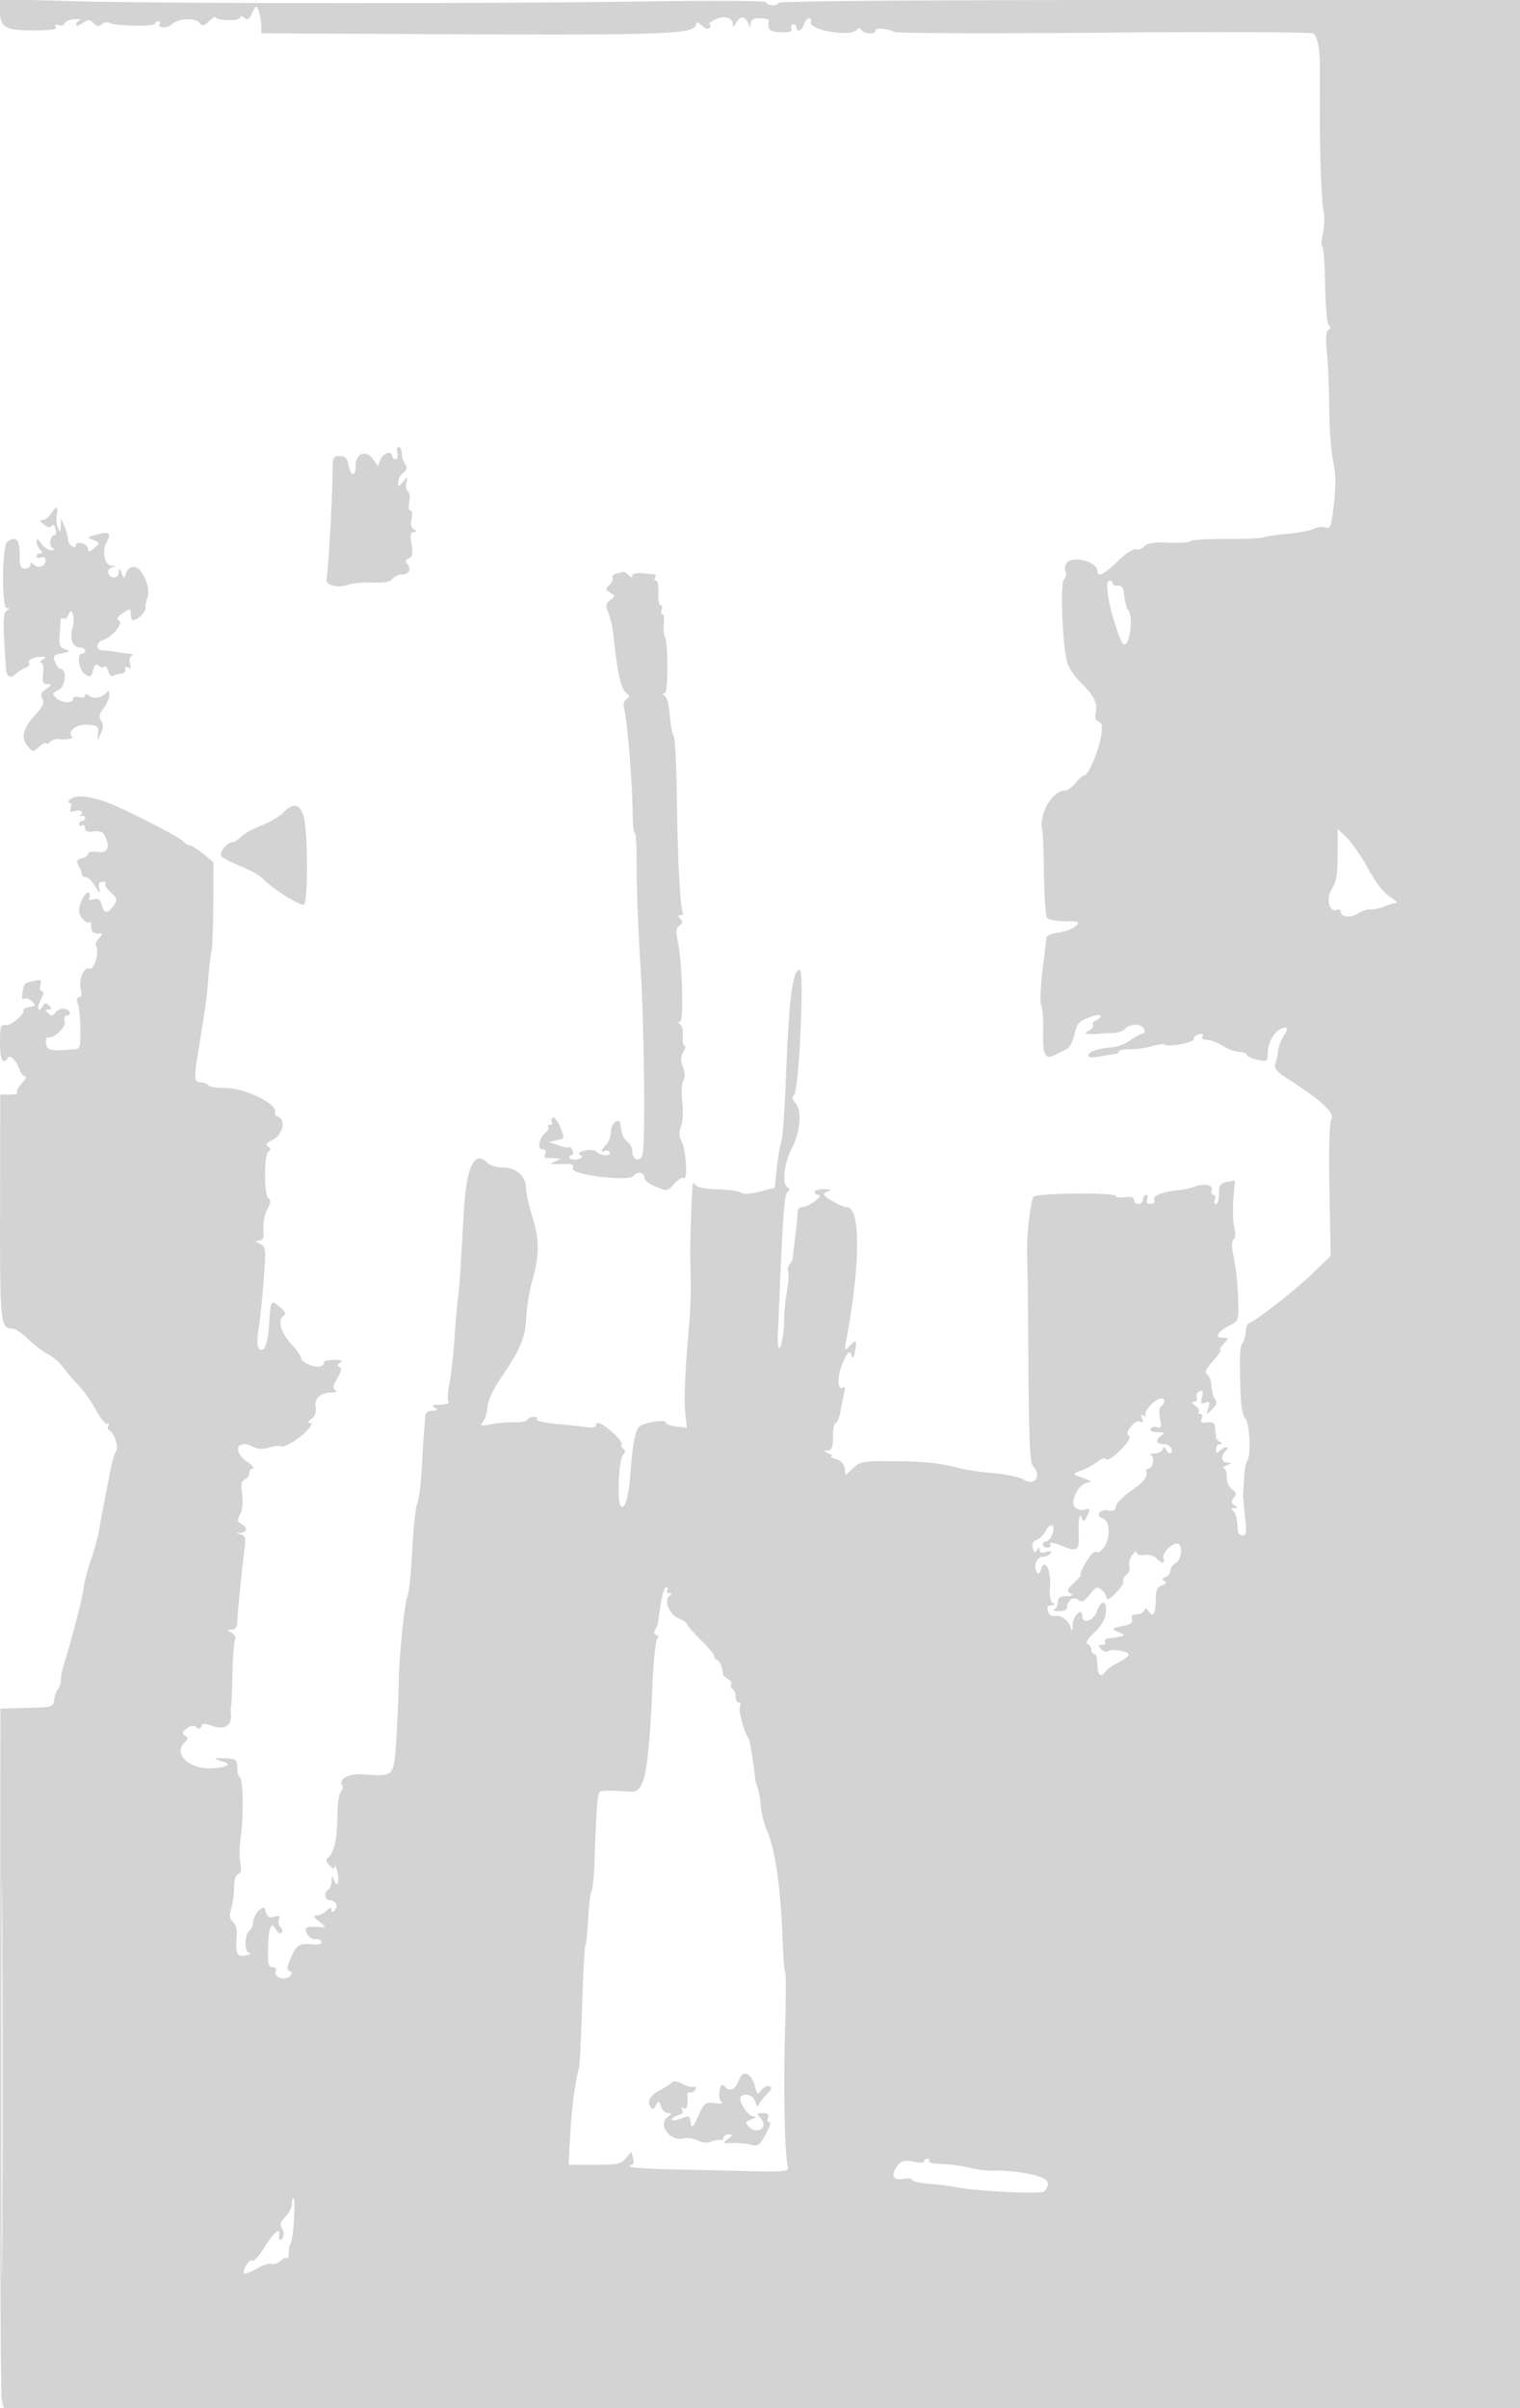 <svg xmlns="http://www.w3.org/2000/svg" width="500" height="792"><path d="M0 3.42C0 9.043 1.598 10 10.988 10c5.953 0 7.936-.313 7.407-1.17-.479-.774-.188-.965.858-.563.87.334 1.79.063 2.045-.602.256-.665 1.755-1.278 3.333-1.363 1.578-.084 2.307.076 1.619.356-.688.28-1.25.947-1.25 1.482s.96.301 2.134-.521c1.878-1.316 2.309-1.319 3.606-.022 1.106 1.106 1.807 1.194 2.822.351.743-.616 1.873-.797 2.511-.403C37.718 8.562 51 8.805 51 7.818c0-.45.477-.818 1.059-.818s.781.45.441 1c-.849 1.374 2.832 1.268 4.222-.122 1.827-1.827 7.633-2.1 8.868-.417.946 1.288 1.378 1.217 3.25-.527C70.028 5.827 71 5.285 71 5.728c0 .443 1.8.853 4 .911 2.2.057 4-.343 4-.89 0-.599.534-.551 1.343.121 1.046.868 1.626.508 2.622-1.628 1.2-2.573 1.329-2.618 2.087-.742.444 1.1.839 3.223.878 4.719l.07 2.718 42.75.229c93.057.497 100.25.25 100.25-3.442 0-.569.855-.26 1.901.686 1.244 1.126 2.128 1.352 2.559.655.362-.586.294-1.081-.151-1.1-.445-.02.272-.635 1.593-1.367 2.917-1.616 6.085-.961 6.133 1.269.027 1.218.348 1.072 1.262-.573 1.259-2.265 2.958-1.963 3.974.706.455 1.195.587 1.144.65-.25C246.978 6.49 247.84 6 250 6c1.65 0 2.947.338 2.882.75-.474 2.999.347 3.79 4.037 3.887 2.933.077 3.786-.242 3.393-1.267-.289-.754-.028-1.37.581-1.37S262 8.45 262 9c0 1.792 1.849 1.052 2.5-1 .349-1.1 1.092-2 1.651-2 .558 0 .827.562.595 1.25-.863 2.57 12.629 4.975 14.941 2.663.783-.783 1.275-.783 1.759 0 .82 1.326 4.554 1.454 4.554.155 0-1.025 3.435-.779 6.377.455 1.032.434 32.116.531 69.077.217 36.96-.315 67.825-.186 68.589.286 1.23.76 2.132 5.092 2.13 10.224 0 .962-.014 6.362-.031 12-.049 16.357.53 32.993 1.265 36.333.373 1.695.257 4.957-.258 7.25-.515 2.292-.605 4.167-.199 4.167.405 0 .837 5.73.96 12.732.132 7.49.652 12.997 1.264 13.375.693.429.64.89-.157 1.383-.852.526-1.001 2.692-.517 7.506.373 3.721.707 11.827.74 18.013.034 6.187.556 13.778 1.161 16.869 1.145 5.855 1.147 9.053.015 17.898-.578 4.517-.939 5.193-2.508 4.695-1.008-.32-2.728-.103-3.822.483-1.094.585-5.048 1.329-8.787 1.653-3.74.323-7.207.839-7.705 1.146-.498.307-6.014.537-12.258.511-6.244-.026-11.569.305-11.835.734-.265.429-3.423.649-7.018.489-4.78-.214-6.938.111-8.035 1.208-.825.824-2.109 1.265-2.855.979-.747-.286-3.397 1.465-5.905 3.903-4.526 4.399-6.688 5.46-6.688 3.283 0-3.391-9.196-5.399-10.396-2.27-.336.875-.345 2.02-.021 2.544.324.525.07 1.579-.564 2.343-1.418 1.709-.456 23.499 1.237 28.023.618 1.65 2.548 4.371 4.29 6.047 4.199 4.041 5.631 6.901 4.904 9.797-.405 1.611-.114 2.571.894 2.958 1.424.546 1.506 2.312.334 7.198-1.012 4.217-3.939 10.5-4.893 10.5-.548 0-1.882 1.125-2.964 2.5-1.081 1.375-2.624 2.5-3.429 2.5-4.388 0-8.892 8.141-7.469 13.5.146.55.364 6.869.483 14.042.12 7.172.554 13.585.965 14.25.428.691 2.951 1.208 5.902 1.208 4.694 0 5.014.141 3.579 1.577-.867.867-3.364 1.816-5.548 2.109-2.184.293-4.015 1.046-4.07 1.673-.055.628-.64 5.498-1.3 10.823s-.848 10.5-.418 11.5.707 4.743.615 8.318c-.205 8.002.641 9.687 3.985 7.937 1.311-.686 3.059-1.555 3.884-1.931.825-.375 1.916-2.518 2.425-4.761.785-3.462 1.503-4.306 4.75-5.582 2.104-.826 3.825-1.074 3.825-.551s-.672 1.209-1.494 1.524c-.822.316-1.263.949-.979 1.407.283.459-.282 1.298-1.256 1.865-1.646.958-1.63 1.042.229 1.18 1.1.082 2.45.054 3-.062.55-.115 2.445-.214 4.211-.218 1.765-.004 3.733-.638 4.372-1.408 1.539-1.855 5.553-1.791 6.279.1.316.825.096 1.5-.489 1.5s-2.431.973-4.101 2.162-4.439 2.248-6.154 2.352c-4.31.263-7.618 1.42-7.618 2.665 0 .671 1.338.779 3.75.302 2.063-.408 4.313-.758 5-.778.688-.02 1.25-.408 1.25-.862 0-.455 1.688-.793 3.75-.753 2.063.041 5.277-.399 7.142-.978 1.866-.579 3.78-.813 4.253-.52 1.462.903 9.796-.741 9.569-1.889-.118-.595.627-1.265 1.654-1.488 1.17-.254 1.615.005 1.191.691-.406.658.137 1.096 1.358 1.096 1.119 0 3.508.898 5.309 1.996 1.801 1.098 4.249 1.998 5.441 2 1.191.002 2.316.444 2.5.981.183.538 1.795 1.269 3.583 1.625 3.009.6 3.25.452 3.25-1.991 0-4.219 2.916-8.561 5.773-8.596.926-.011.819.678-.392 2.526-.916 1.398-1.782 3.603-1.924 4.901-.142 1.297-.544 3.256-.892 4.353-.501 1.578.29 2.591 3.784 4.85 11.41 7.377 15.731 11.338 14.623 13.407-.682 1.275-.914 9.567-.657 23.514l.397 21.544-6.363 6.11c-5.627 5.404-18.292 15.261-20.592 16.028-.465.155-.905 1.4-.978 2.767-.073 1.367-.503 2.981-.955 3.586-.991 1.328-1.101 3.283-.823 14.685.144 5.932.666 9.238 1.606 10.179 1.471 1.47 2.001 12.593.665 13.93-.4.4-.847 2.838-.992 5.416-.145 2.579-.302 5.139-.349 5.689-.047.55.23 3.813.616 7.25.594 5.298.463 6.25-.861 6.25-.859 0-1.561-.787-1.56-1.75.003-3.257-.622-5.747-1.626-6.485-.589-.432-.383-.747.5-.765 1.287-.026 1.296-.16.064-.939-1.15-.728-1.19-1.204-.202-2.395 1-1.205.89-1.739-.587-2.826-1.037-.763-1.791-2.524-1.751-4.09.038-1.512-.402-2.782-.978-2.82-.575-.039-.146-.457.954-.93 1.71-.735 1.746-.87.25-.93-2.015-.081-2.304-2.116-.55-3.87.667-.667.756-1.2.2-1.2-.55 0-1.54.54-2.2 1.2-.933.933-1.2.822-1.2-.5 0-.935.563-1.707 1.25-1.715.935-.012.913-.229-.085-.862-.735-.466-1.297-1.134-1.25-1.485.047-.351.033-.975-.03-1.388a47.16 47.16 0 0 1-.25-2.25c-.089-.984-.957-1.384-2.525-1.163-1.841.259-2.25-.029-1.782-1.25.336-.875.1-1.587-.526-1.587-.624 0-.842-.293-.484-.651.358-.358-.13-1.244-1.084-1.968-1.229-.934-1.339-1.327-.377-1.349.755-.018 1.116-.661.813-1.449-.299-.78.108-1.668.906-1.974 1.114-.427 1.305.018.825 1.929-.518 2.063-.331 2.372 1.103 1.822 1.443-.554 1.606-.268.992 1.739-.734 2.4-.734 2.4 1.259.401 1.462-1.467 1.712-2.351.94-3.318-.579-.725-1.117-2.674-1.194-4.33-.078-1.656-.712-3.364-1.41-3.796-.938-.579-.436-1.732 1.924-4.42 1.756-2 2.851-3.636 2.434-3.636-.418 0 .056-.9 1.051-2 1.76-1.944 1.747-2-.467-2-2.817 0-1.297-2.283 2.845-4.274 2.467-1.185 2.61-1.644 2.418-7.743-.208-6.6-.545-9.646-1.781-16.118-.402-2.104-.279-3.893.291-4.245.597-.369.671-2.003.188-4.148-.439-1.946-.56-6.172-.268-9.391l.531-5.853-2.628.503c-2.222.424-2.629 1.027-2.629 3.886 0 1.86-.436 3.383-.969 3.383-.532 0-.709-.675-.393-1.5.317-.825.092-1.5-.5-1.5-.591 0-.831-.636-.533-1.413.693-1.807-2.305-2.514-5.605-1.322-1.375.497-3.625 1.016-5 1.152-5.595.555-8.852 1.805-8.319 3.193.327.853-.129 1.39-1.181 1.39-1.113 0-1.512-.526-1.138-1.5.316-.825.139-1.5-.393-1.5-.533 0-.969.675-.969 1.5s-.675 1.5-1.5 1.5-1.5-.597-1.5-1.327c0-.905-.953-1.187-3-.886-1.65.242-3 .046-3-.436 0-1.171-25.799-.955-26.968.225-1.034 1.044-2.482 14.099-2.155 19.424.118 1.925.307 17.99.419 35.7.153 24.2.515 32.511 1.454 33.45 3.12 3.119.689 6.802-2.972 4.502-1.253-.787-5.653-1.732-9.778-2.099-4.125-.368-9.075-1.078-11-1.579-6.805-1.771-11.617-2.287-22.168-2.38-9.885-.087-10.852.078-13.168 2.253l-2.499 2.347-.333-2.306c-.209-1.456-1.254-2.561-2.832-2.997-1.375-.381-2.05-.768-1.5-.862.55-.093.1-.556-1-1.029-1.71-.735-1.746-.87-.25-.93 1.397-.056 1.75-.978 1.75-4.57 0-2.475.4-4.5.889-4.5.488 0 1.194-1.687 1.568-3.75.374-2.062.939-4.83 1.257-6.149.365-1.517.198-2.165-.454-1.762-1.973 1.22-1.918-4.096.088-8.357 1.654-3.515 2.137-3.951 2.676-2.413.54 1.539.76 1.343 1.229-1.097.715-3.727.43-4.013-1.787-1.795-1.697 1.697-1.745 1.624-1.126-1.702 4.773-25.618 4.829-43.975.134-43.975-1.634 0-7.459-3.258-7.468-4.177-.003-.372.781-.882 1.744-1.134.962-.251.288-.509-1.5-.573-1.788-.064-3.25.334-3.25.884s.563 1.015 1.25 1.033c1.928.052-3.235 3.967-5.231 3.967-1.035 0-1.729.72-1.687 1.75.039.963-.288 4.557-.727 7.989-.44 3.431-.793 6.581-.787 7 .007.418-.45 1.318-1.015 1.998-.565.681-.803 1.82-.53 2.533.274.712.064 3.755-.466 6.762-.529 3.008-.924 7.268-.877 9.468.096 4.482-1.611 11.439-1.962 8-.113-1.1-.187-2.231-.165-2.514.022-.282.319-7.032.66-15 1.152-26.874 1.6-32.407 2.677-33.073.758-.468.749-.864-.033-1.347-1.943-1.201-1.203-8.088 1.393-12.97 2.829-5.321 3.35-12.604 1.064-14.889-.987-.987-1.113-1.758-.403-2.468 1.685-1.685 3.498-41.239 1.89-41.239-2.389 0-3.564 9.564-4.608 37.5-.329 8.8-.982 17.35-1.452 19-.469 1.65-1.145 5.736-1.501 9.081l-.647 6.081-4.949 1.269c-3.144.805-5.395.925-6.172.327-.672-.517-4.114-1.002-7.65-1.078-3.976-.085-6.735-.622-7.234-1.408-.444-.7-.868-.822-.942-.272-.423 3.131-.971 19.956-.83 25.5.299 11.816.243 13.382-1.02 28.5-.689 8.25-.998 17.495-.686 20.545l.566 5.545-3.463-.404c-1.905-.223-3.463-.826-3.463-1.341 0-1.082-6.927-.036-8.622 1.301-1.368 1.081-2.304 5.942-3.05 15.854-.597 7.924-1.98 12.181-3.277 10.083-1.138-1.841-.448-14.899.871-16.488.816-.985.85-1.618.11-2.075-.585-.362-.834-1.032-.552-1.488.283-.457-1.076-2.226-3.018-3.931-3.549-3.116-5.462-3.883-5.462-2.189 0 .502-1.238.73-2.75.507-1.512-.223-6-.698-9.971-1.054-3.972-.357-6.983-1.035-6.691-1.507.291-.472-.145-.858-.97-.858s-1.771.438-2.102.974c-.331.536-2.27.909-4.309.831-2.039-.079-5.485.2-7.657.619-3.43.662-3.787.567-2.716-.724.678-.817 1.356-3.039 1.505-4.937.162-2.058 1.924-5.87 4.363-9.444 6.504-9.528 8.162-13.458 8.403-19.916.121-3.247 1.047-8.827 2.057-12.4 2.354-8.322 2.319-13.29-.149-21.164-1.093-3.486-1.993-7.577-2-9.089-.018-3.876-3.248-6.75-7.584-6.75-1.965 0-4.269-.697-5.122-1.55-4.373-4.373-6.936 1.28-7.819 17.248-1.118 20.228-1.362 23.801-1.895 27.802-.293 2.2-.795 8.05-1.115 13-.32 4.95-1.039 11.356-1.598 14.236-.559 2.879-.734 5.692-.389 6.25.375.606-.702 1.02-2.682 1.029-2.504.012-2.944.251-1.809.985 1.213.784 1.069.972-.75.985-1.431.009-2.287.652-2.351 1.765-.056.962-.244 3.325-.419 5.25-.174 1.925-.534 7.61-.801 12.634s-.92 9.974-1.452 11c-.532 1.026-1.264 7.882-1.626 15.235-.362 7.353-1.052 14.105-1.533 15.004-.953 1.78-2.859 20.588-2.901 28.627-.015 2.75-.344 10.49-.732 17.2-.803 13.88-.624 13.665-10.727 12.893-4.83-.369-8.438 1.417-7.131 3.531.327.53.116 1.541-.47 2.247-.586.707-1.085 3.949-1.108 7.207-.062 8.553-1.099 13.083-3.338 14.581-.593.397-.324 1.321.677 2.322 1.234 1.234 1.692 1.321 1.78.34.065-.726.435.029.822 1.679.829 3.537.051 5.726-1.042 2.934-.705-1.799-.762-1.782-.828.257-.038 1.205-.52 2.469-1.07 2.809-1.518.938-1.195 3.5.441 3.5 2.013 0 3.006 1.953 1.672 3.287-.817.817-1.113.775-1.113-.158 0-.902-.457-.814-1.571.3-.865.864-2.327 1.581-3.25 1.593-1.303.017-1.119.465.821 1.997 2.248 1.776 2.298 1.959.5 1.82-4.774-.371-5.631.048-4.483 2.193.598 1.117 1.805 1.905 2.681 1.75.877-.155 1.777.238 2 .873.268.763-.746 1.049-2.983.841-4.312-.401-5.29.243-7.157 4.712-1.168 2.795-1.235 3.743-.289 4.09.929.341.949.752.082 1.676-1.54 1.641-5.423.378-4.693-1.525.343-.895-.059-1.449-1.051-1.449-1.331 0-1.576-1.126-1.427-6.552.19-6.877 1.033-8.677 2.684-5.727.542.969 1.327 1.421 1.744 1.004.417-.417.261-1.256-.347-1.864-.607-.607-.847-1.777-.532-2.598.436-1.136.078-1.336-1.497-.837-1.558.495-2.237.134-2.742-1.457-.609-1.919-.828-1.973-2.365-.582-.931.843-1.768 2.522-1.859 3.733-.091 1.21-.576 2.466-1.078 2.79-1.755 1.135-1.961 6.984-.259 7.351.894.192.386.58-1.179.9-2.923.597-3.361-.514-2.858-7.253.107-1.426-.463-3.137-1.264-3.802-1.11-.921-1.24-1.972-.543-4.402.503-1.755.915-4.895.915-6.979 0-2.275.544-3.997 1.363-4.311.961-.369 1.169-1.463.705-3.718-.362-1.758-.301-5.671.134-8.696.991-6.884.774-18.897-.355-19.594-.466-.288-.848-1.735-.848-3.215-.002-2.468-.353-2.707-4.25-2.884-3.896-.177-3.875.014.144 1.296 2.519.803.066 1.854-4.678 2.005-7.263.231-12.336-4.903-8.441-8.542 1.184-1.106 1.196-1.475.074-2.216-1.083-.713-.971-1.176.57-2.352 1.34-1.023 2.29-1.155 3.153-.439.865.718 1.367.638 1.675-.267.345-1.009 1.104-1.048 3.466-.179 3.972 1.462 6.477.079 6.248-3.45-.094-1.465-.064-2.888.068-3.163.133-.275.331-5.036.442-10.579.11-5.544.509-10.578.886-11.189.378-.61-.111-1.573-1.085-2.14-1.674-.974-1.675-1.033-.021-1.062 1.134-.019 1.756-.822 1.767-2.28.017-2.179 1.509-17.169 2.474-24.842.374-2.982.112-3.863-1.259-4.222-1.627-.427-1.626-.461.018-.57 2.194-.145 2.267-1.727.136-2.92-1.351-.756-1.413-1.277-.384-3.199.741-1.385.997-3.986.645-6.552-.44-3.213-.223-4.394.885-4.819.807-.31 1.468-1.252 1.468-2.095 0-.842.556-1.531 1.236-1.531.68 0-.213-1.012-1.983-2.25-4.958-3.466-3.19-7.634 2.064-4.866 1.479.779 3.208.851 5.358.224 1.746-.509 3.392-.708 3.657-.443.788.788 5.984-2.278 8.592-5.07 1.566-1.676 1.941-2.595 1.059-2.595-.919 0-.765-.439.472-1.344 1.239-.905 1.681-2.165 1.356-3.862-.54-2.829 1.665-4.784 5.425-4.809 1.454-.01 1.828-.293 1.047-.789-.918-.583-.747-1.548.695-3.92 1.369-2.251 1.573-3.285.718-3.635-.875-.357-.818-.753.21-1.47 1.025-.716.432-.954-2.188-.88-1.976.056-3.399.416-3.161.801.237.384-.246.959-1.075 1.276-1.843.708-6.48-1.278-6.487-2.779-.002-.599-1.475-2.69-3.272-4.647-3.408-3.709-4.492-7.808-2.427-9.182.865-.575.531-1.365-1.188-2.805-3.048-2.555-3.053-2.547-3.589 5.56-.454 6.863-1.698 9.743-3.428 7.935-.542-.567-.548-3.198-.014-6.521.492-3.064 1.249-10.354 1.682-16.199.747-10.083.684-10.677-1.236-11.611-1.683-.818-1.736-.995-.315-1.051 1.344-.054 1.652-.867 1.445-3.818-.144-2.062.433-5.007 1.283-6.542 1.112-2.009 1.228-2.991.414-3.5-1.544-.967-1.567-14.445-.027-15.444.884-.574.851-.975-.133-1.61-.97-.627-.58-1.211 1.5-2.25 3.266-1.632 4.492-6.513 1.888-7.513-.862-.33-1.384-.896-1.161-1.257 1.653-2.675-9.684-8.339-16.584-8.286-2.632.02-5.048-.387-5.369-.905-.32-.519-1.428-.943-2.461-.943-2.239 0-2.284-1.314-.422-12.5 2.026-12.179 2.462-15.441 3.004-22.5.275-3.575.727-7.26 1.005-8.188.278-.929.533-7.876.566-15.438l.06-13.75-3.358-2.785c-1.847-1.532-3.865-2.797-4.486-2.812-.62-.015-1.663-.673-2.319-1.463-1.051-1.267-19.253-10.571-24.553-12.551-5.715-2.135-10.286-2.643-12.066-1.341-.999.73-1.294 1.328-.657 1.328.67 0 .891.701.523 1.661-.506 1.317-.189 1.543 1.531 1.093 2.03-.531 3.075.573 1.419 1.499-.413.23-.188.282.5.114.687-.167 1.25.132 1.25.664 0 .533-.45.969-1 .969s-1 .477-1 1.059.45.781 1 .441 1 .051 1 .868c0 1.054.834 1.381 2.869 1.123 2.195-.278 3.089.15 3.81 1.823 1.578 3.664.623 5.384-2.718 4.894-1.628-.239-2.961.014-2.961.562s-.934 1.241-2.075 1.539c-1.655.433-1.877.912-1.098 2.367.536 1.003 1.02 2.274 1.074 2.824.055.55.662 1 1.349 1 .688 0 2.062 1.35 3.055 3 1.466 2.436 1.719 2.577 1.344.75-.323-1.575.01-2.25 1.111-2.25.865 0 1.281.293.923.65-.358.358.434 1.656 1.759 2.884 2.205 2.043 2.284 2.413.927 4.349-1.936 2.764-3.19 2.678-3.93-.269-.456-1.819-1.091-2.256-2.675-1.842-1.345.352-1.84.159-1.404-.545.37-.599.281-1.331-.197-1.627-.958-.592-3.163 3.604-3.163 6.018 0 1.827 2.505 4.544 3.381 3.668.34-.341.619.356.619 1.547 0 1.525.614 2.167 2.071 2.167 1.889 0 1.932.14.491 1.581-.869.869-1.307 2.023-.972 2.565 1.188 1.922-.609 8.061-2.183 7.457-1.883-.723-3.635 3.638-2.8 6.966.387 1.542.18 2.431-.566 2.431-.779 0-.918.759-.411 2.25.42 1.238.788 5.062.817 8.5.051 5.97-.059 6.257-2.447 6.418-7.817.527-8.493.378-8.823-1.942-.177-1.251.048-2.164.5-2.028 1.932.579 6.102-3.326 5.601-5.244-.282-1.077-.01-1.954.605-1.954 1.801 0 1.281-1.82-.633-2.213-.962-.198-2.282.332-2.933 1.177-.947 1.23-1.435 1.287-2.45.286-1.022-1.008-.996-1.25.133-1.25 1.115 0 1.147-.253.158-1.242-.988-.988-1.425-.943-2.145.221-1.554 2.515-2.011.571-.535-2.275.873-1.682 1.004-2.704.346-2.704-.581 0-.822-.898-.535-1.995.451-1.725.161-1.909-2.134-1.36-3.339.8-3.152.61-3.733 3.812-.312 1.723-.112 2.47.552 2.059.573-.354 1.714.029 2.535.85 1.326 1.326 1.24 1.531-.757 1.814-1.239.176-2.14.657-2.002 1.07.462 1.387-4.204 5.225-5.986 4.923C.24 336.915 0 337.698 0 342.937c0 5.587.968 7.541 2.505 5.055.797-1.29 2.986.829 3.93 3.805C6.82 353.008 7.633 354 8.242 354s.124 1.046-1.077 2.324c-1.201 1.278-1.879 2.628-1.507 3 .371.372-.733.676-2.455.676H.072l-.047 37.061C-.024 435.835.1 437 4.275 437c.78 0 2.989 1.526 4.909 3.39 1.92 1.865 4.894 4.116 6.609 5.003 1.714.887 3.925 2.783 4.912 4.213.987 1.431 3.211 4.048 4.942 5.815 1.731 1.767 4.395 5.524 5.921 8.349 1.526 2.825 3.217 4.863 3.758 4.529.541-.335.681-.12.312.477a1.276 1.276 0 0 0 .407 1.752c1.716 1.061 3.105 5.581 2.102 6.844-.492.62-1.399 3.828-2.015 7.128-.616 3.3-1.533 8.025-2.037 10.5-.504 2.475-1.177 6.171-1.495 8.214-.317 2.042-1.521 6.438-2.673 9.769-1.153 3.331-2.233 7.51-2.401 9.287-.27 2.868-3.911 16.918-6.557 25.301-.533 1.689-.969 3.962-.969 5.05 0 1.088-.412 2.406-.915 2.929-.504.522-1.066 2.075-1.25 3.45-.313 2.332-.738 2.51-6.335 2.648-3.3.082-7.21.194-8.688.25L.124 562 .033 674.462c-.049 61.854.196 113.604.547 115L1.217 792H500l.235-2.25c.129-1.237.242-179.437.25-396L500.5.001 378.25 0C302.817 0 256 .359 256 .938c0 .516-.9.87-2 .787-1.1-.083-2-.531-2-.996 0-.465-17.662-.583-39.25-.262-52.84.785-160.791.729-189.5-.099L0-.303V3.42M130.71 149c.293 1.118.031 2-.593 2-.615 0-1.117-.45-1.117-1 0-1.909-3.069-.988-3.863 1.16l-.799 2.16-1.58-2.256c-2.253-3.216-5.758-1.996-5.758 2.003 0 3.826-1.58 3.781-2.35-.067-.459-2.297-1.143-3-2.915-3-2.095 0-2.316.453-2.323 4.75-.013 8.26-1.443 33.677-1.996 35.467-.681 2.206 3.444 3.365 7.316 2.054 1.523-.515 5.104-.821 7.959-.68 3.53.175 5.568-.199 6.372-1.167.65-.783 2-1.424 3-1.424 2.383 0 3.397-1.741 1.998-3.427-.84-1.012-.735-1.484.429-1.931 1.195-.458 1.397-1.497.898-4.617-.489-3.061-.313-4.029.734-4.04 1.165-.013 1.164-.151-.007-.893-.917-.581-1.164-1.759-.731-3.485.376-1.5.232-2.607-.34-2.607-.562 0-.744-1.252-.418-2.879.316-1.583.122-3.158-.431-3.501-.554-.342-.791-1.634-.527-2.871.468-2.193.441-2.201-1.094-.308-1.485 1.832-1.574 1.838-1.574.11 0-1.007.744-2.374 1.653-3.039 1.106-.809 1.359-1.672.765-2.61-.94-1.485-1.093-2.008-1.293-4.402-.069-.825-.533-1.5-1.031-1.5-.499 0-.671.9-.384 2M16.768 169c-.687 1.1-1.928 2.014-2.759 2.032-1.159.024-1.059.372.432 1.5 1.333 1.008 2.151 1.128 2.611.383.396-.64.894-.23 1.216 1 .299 1.147.185 2.085-.255 2.085-1.463 0-2.102 3.327-.797 4.155.954.605.848.818-.409.83-.932.008-2.394-.985-3.25-2.208-1.088-1.552-1.557-1.763-1.557-.7 0 .838.54 2.063 1.2 2.723.933.933.933 1.2 0 1.2-.66 0-1.2.436-1.2.969 0 .532.675.709 1.5.393.922-.354 1.5.002 1.5.924 0 1.961-2.447 2.867-3.878 1.436-.829-.829-1.122-.809-1.122.078 0 .66-.804 1.2-1.787 1.2-1.47 0-1.78-.842-1.75-4.747.037-4.797-1.294-6.108-4.1-4.036-1.707 1.261-1.851 21.778-.153 21.798 1.022.012 1.014.191-.041.859-1.243.789-1.272 4.158-.168 19.356.174 2.39 1.579 3.044 3.168 1.473.732-.723 2.147-1.624 3.144-2.002.998-.378 1.563-1.093 1.256-1.589-.616-.997 1.668-2.121 4.263-2.097 1.442.014 1.465.147.168.985-.825.533-1.028.976-.451.985.609.009.878 1.485.641 3.515-.336 2.875-.082 3.5 1.423 3.5 1.604 0 1.554.195-.403 1.566-1.696 1.187-2.006 1.972-1.283 3.25.72 1.274.281 2.415-1.801 4.684-4.465 4.867-5.384 7.96-3.175 10.687 1.831 2.261 1.889 2.267 3.954.399 1.152-1.043 2.095-1.546 2.095-1.119 0 .428.642.245 1.426-.405.784-.651 2.022-1.103 2.75-1.004 2.519.341 5.155-.06 4.526-.689-1.731-1.731 1.441-4.246 5.053-4.006 3.313.221 3.718.532 3.507 2.693l-.238 2.444 1.177-2.332c.855-1.693.881-2.807.095-4.066-.835-1.337-.655-2.29.788-4.168 1.03-1.339 1.875-3.334 1.878-4.434.004-1.157-.302-1.548-.727-.927-1.239 1.808-4.413 2.524-5.862 1.322-.869-.722-1.373-.762-1.373-.111 0 .566-.9.793-2 .506-1.118-.293-2-.031-2 .593 0 1.627-3.893 1.367-5.635-.375-1.323-1.324-1.223-1.616.887-2.577 2.387-1.088 2.895-6.931.602-6.931-.505 0-1.297-1.012-1.761-2.25-.739-1.976-.461-2.326 2.283-2.878 2.759-.554 2.88-.709 1.033-1.325-1.696-.565-2.038-1.394-1.809-4.372.155-2.021.309-4.264.341-4.984.032-.72.462-1.06.954-.756.493.305 1.192-.219 1.554-1.163 1.21-3.153 2.401.687 1.37 4.42-1.013 3.672.158 6.308 2.803 6.308.758 0 1.378.45 1.378 1s-.45 1-1 1c-1.865 0-1.069 5.476.982 6.756 1.751 1.094 2.055.945 2.615-1.286.465-1.851.96-2.252 1.86-1.506.675.56 1.541.705 1.925.321.383-.384.956.29 1.271 1.497.345 1.318 1.029 1.911 1.711 1.483.625-.392 1.811-.724 2.636-.739.825-.014 1.376-.622 1.225-1.35-.165-.795.198-1.032.908-.594.819.506 1.013.083.631-1.378-.304-1.159-.037-2.319.592-2.577s.244-.542-.856-.631c-1.1-.09-3.125-.36-4.5-.602s-3.288-.457-4.25-.479c-2.32-.052-2.25-2.622.092-3.365 3.081-.978 6.828-5.518 5.322-6.449-.945-.584-.608-1.235 1.276-2.47 2.456-1.609 2.56-1.595 2.56.346 0 1.113.337 2.009.75 1.991 1.573-.067 4.37-2.842 4.157-4.126-.122-.738.145-2.189.593-3.225 1.274-2.939-1.657-9.926-4.243-10.116-1.354-.1-2.34.59-2.744 1.921-.624 2.058-.638 2.059-1.501.078-.746-1.713-.882-1.749-.942-.25-.084 2.105-2.63 2.338-3.408.313-.32-.835.159-1.625 1.143-1.884 1.562-.412 1.559-.456-.036-.563-2.336-.157-3.349-4.664-1.729-7.692 1.682-3.142.941-3.749-3.18-2.606-3.196.886-3.25.975-1.105 1.83 2.246.896 2.247.906.25 2.616-1.534 1.313-2.005 1.394-2.005.343 0-.756-.9-1.609-2-1.897-1.1-.287-2-.077-2 .467 0 1.838-2.499.174-2.643-1.76-.078-1.054-.612-3.042-1.186-4.417l-1.044-2.5-.134 2.5c-.123 2.294-.202 2.335-.968.5-.459-1.1-.604-3.012-.322-4.25.636-2.787-.277-2.905-1.935-.25m185.97 19.692c-.969.253-1.528.839-1.241 1.303.287.464-.164 1.529-1.002 2.367-1.364 1.364-1.339 1.633.241 2.58 1.684 1.009 1.684 1.119-.008 2.434-1.503 1.168-1.597 1.813-.615 4.25.636 1.581 1.304 4.224 1.484 5.874 1.499 13.774 2.591 18.98 4.255 20.289 1.359 1.07 1.403 1.435.258 2.143-.853.528-1.161 1.754-.807 3.211 1.169 4.8 2.743 24.728 2.852 36.107.025 2.613.338 4.75.695 4.751.358 0 .624 5.287.592 11.75-.032 6.462.496 20.299 1.172 30.749 1.267 19.573 1.743 59.228.758 63.153-.686 2.733-3.372 2.016-3.372-.9 0-1.118-.7-2.544-1.556-3.17-1.338-.978-2.052-2.737-2.367-5.833-.245-2.395-3.077-.389-3.077 2.179 0 1.61-.675 3.603-1.5 4.428-1.658 1.658-2.03 3.089-.569 2.186.512-.317 1.213-.118 1.559.441.858 1.388-2.814 1.292-4.217-.111-.67-.67-2.25-.845-3.898-.431-1.914.48-2.374.941-1.488 1.488.932.576.713.941-.801 1.337-1.146.3-2.336.137-2.644-.361-.308-.498-.098-.906.468-.906.565 0 .761-.694.435-1.543s-.8-1.336-1.054-1.082c-.253.254-1.885-.048-3.626-.67l-3.165-1.133 2.649-.536c2.638-.534 2.642-.551 1.145-4.28-.827-2.06-1.914-3.491-2.415-3.181-.501.31-.653.982-.336 1.494.316.512.023.931-.651.931s-.932.293-.574.651c.358.358.028 1.146-.733 1.75-2.203 1.751-3.017 5.599-1.184 5.599.973 0 1.319.565.945 1.541-.325.847-.199 1.469.281 1.381.48-.087 1.773-.074 2.873.03l2 .189-2 .912c-1.717.783-1.575.9 1 .824 4.819-.143 5.466.047 4.93 1.445-.796 2.074 18.545 4.428 20.014 2.436 1.227-1.666 3.556-1.195 3.556.718 0 .721 1.688 2.009 3.75 2.862 3.651 1.511 3.81 1.486 6.002-.951 1.238-1.376 2.685-2.235 3.216-1.907 1.346.832.678-9.432-.793-12.165-.849-1.577-.884-2.95-.127-4.941.592-1.558.765-5.024.397-7.97-.358-2.867-.217-5.99.315-6.94.636-1.136.593-2.717-.124-4.617-.818-2.167-.782-3.384.145-4.868.68-1.089.869-1.979.42-1.979s-.715-1.459-.591-3.242c.123-1.783-.301-3.576-.943-3.985-.888-.565-.887-.746.005-.758 1.322-.017.775-19.469-.745-26.515-.663-3.072-.531-4.252.57-5.085 1.091-.826 1.155-1.363.268-2.25s-.864-1.165.094-1.165c.692 0 1.048-.341.791-.758-.889-1.438-1.766-17.81-1.994-37.242-.125-10.725-.574-20.059-.997-20.743-.422-.683-.93-2.933-1.129-5-.584-6.091-.972-7.715-2.03-8.492-.637-.467-.583-.74.146-.75 1.204-.016 1.184-16.864-.023-18.815-.335-.542-.446-2.384-.247-4.093S218.361 202 217.9 202c-.46 0-.578-.675-.262-1.5.317-.825.158-1.5-.353-1.5-.51 0-.83-1.8-.71-4s-.211-4-.737-4-.678-.45-.338-1 .254-1.029-.191-1.064c-.445-.035-2.272-.208-4.059-.384-1.864-.183-3.25.143-3.25.764 0 .714-.41.674-1.2-.116-.66-.66-1.448-1.148-1.75-1.084-.302.064-1.343.323-2.312.576m161.767 7.341c.629 4.577 3.732 14.537 4.889 15.694 2.011 2.011 3.659-8.754 1.701-11.113-.512-.617-1.081-2.695-1.263-4.618-.247-2.605-.778-3.461-2.082-3.357-.962.076-1.75-.261-1.75-.75s-.492-.889-1.094-.889c-.738 0-.869 1.635-.401 5.033M93.225 267.26c-1.167 1.243-4.426 3.154-7.242 4.247-2.816 1.092-5.833 2.775-6.706 3.74-.873.964-2.122 1.753-2.777 1.753-1.771 0-4.505 3.388-3.699 4.585.384.572 3.251 2.062 6.37 3.311 3.119 1.25 6.457 3.141 7.418 4.202 2.817 3.113 12.331 9.069 13.415 8.399 1.327-.82 1.282-23.928-.057-28.747-1.22-4.395-3.514-4.904-6.722-1.49m346.768 13.803c-.005 6.545-.424 9.071-1.87 11.263-2.044 3.1-.936 7.923 1.596 6.951.705-.27 1.281-.041 1.281.509 0 1.872 3.274 2.264 5.689.682 1.324-.868 3.173-1.482 4.109-1.366.936.116 2.969-.31 4.517-.946 1.548-.636 3.348-1.158 4-1.16.652-.002-.255-.881-2.014-1.954-2.01-1.226-4.695-4.677-7.224-9.284-2.214-4.034-5.387-8.639-7.051-10.233L440 272.626l-.007 8.437m-61.732 181.351c-1.154 1.328-1.798 2.75-1.43 3.161.368.41.112.425-.57.033-.861-.495-1.038-.19-.58 1.004.454 1.183.287 1.486-.539.976-.706-.436-1.971.214-3.079 1.583-1.333 1.646-1.546 2.531-.729 3.035.759.47-.189 2.086-2.787 4.746-2.223 2.276-4.213 3.588-4.57 3.011-.393-.636-1.549-.311-3.054.858-1.333 1.034-3.773 2.345-5.423 2.913-2.414.831-2.658 1.153-1.25 1.65 5.257 1.851 5.384 1.943 3.25 2.347-2.917.554-5.678 6.379-3.838 8.098.761.711 2.24 1.02 3.287.687 1.717-.545 1.789-.358.728 1.894-1.008 2.14-1.275 2.254-1.857.794-.764-1.917-1.158.713-.974 6.503.126 3.953-.862 4.642-4.512 3.146-3.898-1.596-5.447-1.844-4.78-.765.31.502-.138.912-.995.912s-1.559-.45-1.559-1 .434-1 .965-1c1.513 0 3.351-4.084 2.307-5.128-.55-.55-1.444.081-2.252 1.591-.737 1.377-2.122 2.752-3.077 3.055-1.175.373-1.564 1.216-1.202 2.601.409 1.563.737 1.733 1.382.716.692-1.091.849-1.094.862-.018.01.887.71 1.097 2.14.643 1.43-.454 1.902-.312 1.441.433-.376.609-1.505 1.107-2.508 1.107-2.008 0-3.255 3.063-2.045 5.021.538.871.979.579 1.473-.976 1.204-3.793 3.364.591 2.913 5.912-.238 2.809.078 4.728.862 5.226.89.565.772.791-.417.802-1.14.01-1.5.615-1.154 1.939.297 1.136 1.192 1.791 2.184 1.6 2.177-.419 4.758 1.496 5.393 4.001.337 1.33.539.948.617-1.168.114-3.101 3.116-5.823 3.116-2.826 0 2.786 3.759 1.599 4.85-1.531 1.39-3.987 3.242-3.83 2.946.25-.161 2.221-1.353 4.325-3.766 6.643-2.224 2.138-3.067 3.557-2.28 3.834.688.242 1.25 1.077 1.25 1.856 0 .779.45 1.417 1 1.417s1 1.575 1 3.5c0 3.532 1.227 4.554 2.7 2.248.44-.688 2.15-1.925 3.8-2.748 1.65-.823 3.325-1.948 3.723-2.498.854-1.184-5.228-2.454-6.723-1.405-.55.387-1.58.073-2.289-.697-1.063-1.154-1.009-1.4.309-1.4.879 0 1.32-.45.98-1-.34-.55.196-1.069 1.191-1.152.995-.084 2.259-.257 2.809-.385.55-.128 1.45-.313 2-.411.55-.098-.125-.652-1.5-1.229-2.569-1.08-2.427-1.224 2.215-2.246 1.874-.412 2.537-1.059 2.143-2.087-.391-1.017.07-1.49 1.452-1.49 1.113 0 2.252-.562 2.531-1.25.383-.946.755-.892 1.528.221 1.471 2.118 2.245.832 2.31-3.835.044-3.179.499-4.217 2.071-4.715 1.402-.445 1.645-.868.798-1.391-.895-.554-.798-.912.368-1.359.871-.335 1.584-1.275 1.584-2.09s.746-1.899 1.658-2.41c1.915-1.071 2.554-5.336.956-6.375-1.472-.957-5.603 3.07-4.935 4.81.703 1.831-.44 1.776-2.327-.112-.845-.844-2.571-1.312-3.929-1.066-1.438.261-2.436-.042-2.455-.744-.017-.651-.694-.308-1.504.764-.811 1.071-1.236 2.695-.946 3.608.29.914-.153 2.226-.984 2.916-.832.69-1.282 1.627-1 2.083.282.456-.848 2.22-2.511 3.921-1.81 1.852-3.023 2.526-3.023 1.681 0-.777-.728-2.016-1.618-2.755-1.399-1.161-1.933-.949-3.931 1.557-1.832 2.298-2.602 2.66-3.706 1.745-1.563-1.298-3.745.156-3.745 2.496 0 .771-1.12 1.268-2.75 1.221-1.512-.043-2.187-.306-1.5-.583.688-.278 1.25-1.367 1.25-2.421 0-1.421.712-1.921 2.75-1.932 2.073-.012 2.39-.243 1.289-.94-1.208-.764-.982-1.369 1.301-3.485 1.52-1.408 2.489-2.56 2.155-2.56-.771 0 2.681-6.268 3.957-7.184.524-.376 1.262-.493 1.641-.259.378.234 1.397-.656 2.264-1.979 2.027-3.094 1.703-8.419-.556-9.139-2.633-.839-1.079-3.215 1.749-2.674 1.784.341 2.45.028 2.45-1.15 0-.89 2.25-3.235 5-5.21 4.557-3.274 5.466-4.456 5.118-6.655-.065-.413.28-.75.765-.75 1.376 0 2.045-3.847.761-4.373-.629-.258-.169-.505 1.023-.548 1.191-.043 2.429-.641 2.75-1.329.466-1 .7-1 1.166 0 .833 1.784 2.471 1.553 1.779-.25-.317-.825-1.353-1.5-2.302-1.5-2.646 0-3.218-1.159-1.294-2.619 1.566-1.19 1.462-1.32-1.075-1.349-1.732-.02-2.556-.442-2.149-1.1.363-.588 1.341-.807 2.173-.488 1.238.475 1.395-.043.868-2.854-.374-1.995-.212-3.701.386-4.071.567-.35 1.031-1.06 1.031-1.578 0-1.765-2.635-.946-4.739 1.473M217.377 527.25c-.447 2.888-.838 5.7-.871 6.25-.032.55-.464 1.648-.959 2.441-.597.955-.466 1.586.389 1.871.756.252.888.69.319 1.059-.534.346-1.261 7.154-1.616 15.129-1.311 29.489-2.561 35.618-7.197 35.295-7.096-.494-9.618-.452-10.241.17-.666.667-1.086 6.521-1.623 22.645-.157 4.735-.601 9.118-.986 9.741-.384.622-.883 4.75-1.107 9.173-.225 4.424-.639 8.415-.92 8.871-.281.455-.768 9.327-1.082 19.716-.314 10.389-.76 19.564-.991 20.389-1.387 4.952-2.546 14.062-3.021 23.75l-.405 8.25h8.557c7.564 0 8.759-.251 10.308-2.163l1.751-2.162.565 2.162c.32 1.225.1 2.163-.507 2.163-.59 0-.793.281-.449.624.343.343 6.155.735 12.916.87s18.368.401 25.793.59c11.242.287 13.447.108 13.183-1.07-1.118-4.993-1.525-26.461-.896-47.201.279-9.177.29-16.903.025-17.168-.265-.265-.618-4.231-.785-8.813-.684-18.847-2.445-31.468-5.273-37.792-.851-1.903-1.742-5.503-1.979-8-.238-2.497-.709-5.215-1.047-6.04-.337-.825-.667-1.95-.732-2.5-.978-8.279-1.824-13.187-2.412-14-1.452-2.006-3.315-9.317-2.65-10.393.376-.609.207-1.107-.375-1.107s-1.059-.873-1.059-1.941-.457-2.224-1.016-2.569c-.559-.346-.775-1.019-.479-1.498.295-.478-.188-1.275-1.074-1.77-.885-.496-1.609-1.189-1.608-1.539.005-1.846-1.169-4.683-1.94-4.683-.485 0-.883-.5-.883-1.11 0-.611-2.025-3.107-4.5-5.547-2.475-2.44-4.5-4.755-4.5-5.145 0-.391-1.301-1.285-2.89-1.989-3.099-1.372-4.861-6.109-2.769-7.441.836-.532.794-.742-.15-.753-.72-.008-1.031-.465-.691-1.015.34-.55.184-1-.347-1-.531 0-1.33 2.362-1.776 5.25M.482 684c0 58.025.12 81.762.268 52.75.147-29.013.147-76.488 0-105.5C.602 602.237.482 625.975.482 684m242.793-.25c-1.274 3.364-2.982 4.4-4.594 2.788-1.283-1.283-1.526-1.13-1.98 1.247-.287 1.499 0 3.078.64 3.533.664.472-.275.647-2.194.411-3.15-.388-3.48-.134-5.431 4.179-1.739 3.844-2.141 4.225-2.466 2.342-.449-2.595-.325-2.552-3.685-1.275-1.411.537-2.565.589-2.565.117s.945-1.106 2.101-1.408c1.336-.35 1.826-.994 1.345-1.771-.483-.781-.339-.965.399-.508 1.098.678 1.626-1.12 1.226-4.171-.091-.696.362-1.146 1.007-1 .644.146 1.399-.359 1.677-1.123.277-.764.076-1.125-.447-.801-.523.323-2.234-.078-3.802-.891-1.568-.814-3.111-1.078-3.428-.589-.318.49-1.986 1.612-3.707 2.493-3.45 1.768-4.604 3.683-3.395 5.638.604.978 1.025.859 1.788-.504.924-1.652 1.048-1.624 1.684.38.378 1.19 1.417 2.163 2.311 2.163 1.401 0 1.374.182-.194 1.329-3.325 2.431.921 8.089 5.254 7.002 1.284-.323 3.395-.019 4.691.674 1.385.741 3.104.935 4.173.47.999-.435 2.38-.7 3.067-.589.688.111 1.25-.268 1.25-.842s.761-1.044 1.691-1.044c1.477 0 1.445.19-.25 1.497-1.829 1.411-1.739 1.49 1.559 1.364 1.925-.073 4.641.177 6.035.557 2.214.604 2.824.178 4.814-3.363 1.254-2.23 1.814-4.055 1.246-4.055-.568 0-.773-.675-.457-1.5.407-1.061-.086-1.5-1.686-1.5-2.082 0-2.138.139-.7 1.75 2.641 2.961-1.07 5.575-3.899 2.746-1.339-1.339-1.249-1.607.821-2.437 1.69-.677 1.855-.95.602-.996-1.809-.066-5.152-5.354-4.069-6.436 1.406-1.407 4.103-.484 4.744 1.623.472 1.554.856 1.824 1.241.875.307-.756 1.486-2.303 2.621-3.437 1.555-1.556 1.73-2.174.712-2.513-.743-.248-1.93.342-2.638 1.31-1.177 1.61-1.348 1.515-1.991-1.112-1.06-4.328-3.921-5.793-5.121-2.623m52.275 28.195c-2.739 3.026-2.008 5.397 1.45 4.705 1.65-.33 3-.201 3 .286 0 .488 2.587 1.088 5.75 1.334s6.875.699 8.25 1.006c6.205 1.387 28.695 2.5 29.554 1.462 2.424-2.926 1.181-4.395-4.8-5.672-3.44-.735-8.342-1.245-10.894-1.133-2.551.112-6.522-.303-8.823-.923-2.301-.62-6.38-1.177-9.065-1.238-2.684-.061-4.65-.485-4.367-.942.282-.456.036-.83-.546-.83-.582 0-1.059.403-1.059.895 0 .503-1.508.554-3.45.116-2.682-.605-3.796-.397-5 .934M96 725c0 1.1-.967 2.967-2.148 4.148-1.668 1.668-1.912 2.526-1.092 3.84.642 1.028.706 2.244.164 3.101-.808 1.276-1.346.584-1.042-1.339.363-2.303-2.116-.091-4.816 4.297-1.708 2.776-3.524 4.788-4.035 4.472-1.021-.631-3.524 3.321-2.655 4.191.296.296 2.134-.403 4.084-1.554 1.95-1.15 4.161-1.855 4.913-1.566.753.289 2.049-.154 2.879-.985.83-.83 1.788-1.231 2.129-.891.34.341.619-.506.619-1.881s.295-2.795.656-3.156c.813-.813 1.659-14.677.896-14.677-.303 0-.552.9-.552 2" fill="#d3d3d3" fill-rule="evenodd"/></svg>